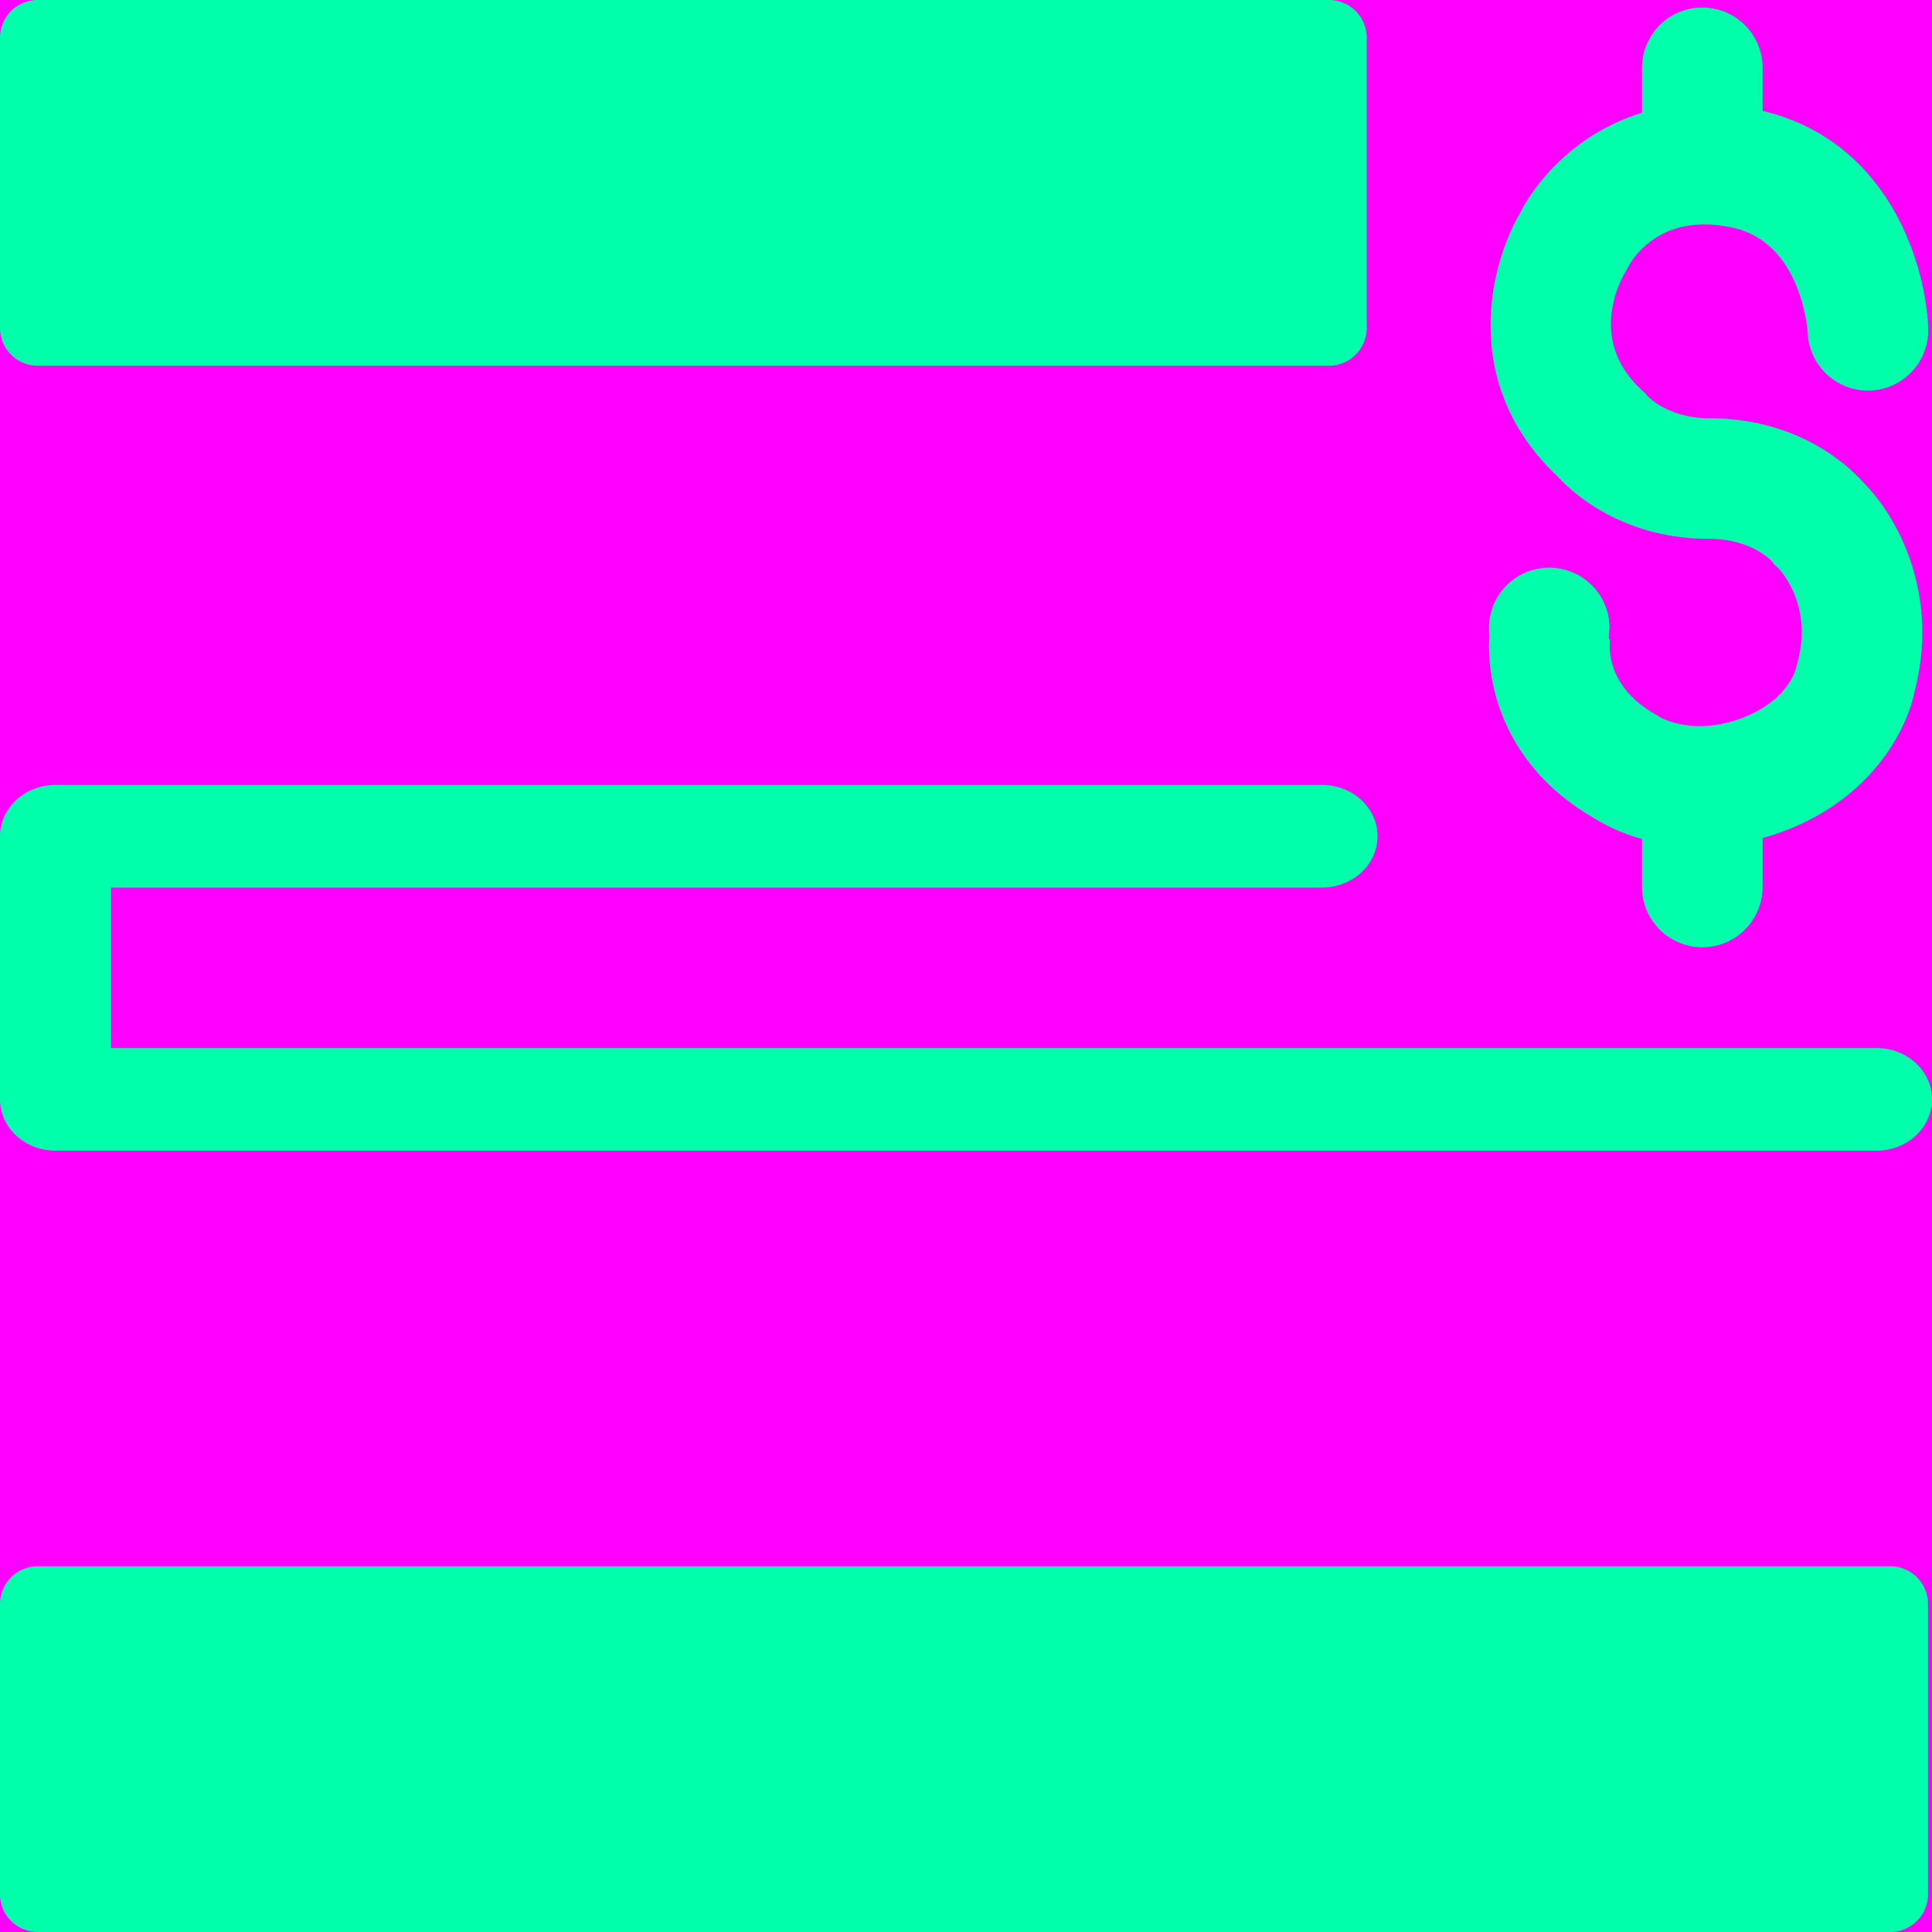<svg xmlns="http://www.w3.org/2000/svg" width="512" height="512" viewBox="0 0 512 512"><title>fill</title><rect width="512" height="512" fill="#f0f"/><path d="M500.94,512H10A10,10,0,0,1,0,502V425.077a10,10,0,0,1,10-10H500.94a10.001,10.001,0,0,1,10,10V502A10.001,10.001,0,0,1,500.94,512Z" transform="translate(0 0)" fill="#0fa"/><path d="M497.287,277.744H29.425V235.21H350.348c8.113,0,14.713-6.1,14.713-13.597s-6.6-13.597-14.713-13.597H14.713C6.6,208.016,0,214.115,0,221.613v69.729c0,7.498,6.6,13.597,14.713,13.597H497.287C505.4,304.939,512,298.84,512,291.342S505.4,277.744,497.287,277.744Z" transform="translate(0 0)" fill="#0fa"/><path d="M352.19,96.922H10a10,10,0,0,1-10-10V10A10,10,0,0,1,10,0H352.19a10,10,0,0,1,10,10V86.922A10,10,0,0,1,352.19,96.922Z" transform="translate(0 0)" fill="#0fa"/><path d="M431.357,70.893c1.517-2.822,9.175-14.782,28.025-10.509,17.958,4.071,19.614,26.752,19.687,27.92a15.976,15.976,0,0,0,31.915-1.55C510.18,69.07,500.01,37.242,467.103,29.389V17.977a15.977,15.977,0,0,0-31.954,0V29.892c-16.958,5.167-27.739,17.591-32.195,26.343-8.234,13.998-16.194,45.528,9.872,70.082,3.77,4.125,17.006,16.485,40.178,16.485,10.255,0,15.602,4.945,16.579,5.946a5.671,5.671,0,0,0,1.482,1.585c1.401,1.456,9.271,10.46,5.281,25.248a6.246,6.246,0,0,0-.322,1.373c-.46,1.665-3.128,9.165-14.596,13.412-12.323,4.562-20.54.278-21.865-.495A7,7,0,0,0,438.4,189.14c-6.402-3.705-9.4-8.165-10.761-11.966a23.816,23.816,0,0,1-.808-3.101,16.168,16.168,0,0,1-.116-4.938c-.034.223-.063.339-.063.339l-.273-.055c-.017-1.884.164-3.165.155-3.42a15.976,15.976,0,0,0-31.944.703c.011.575.042,1.18.073,1.784-.779,13.459,4.256,34.474,27.258,48.031a49.244,49.244,0,0,0,13.231,5.824v12.712a15.977,15.977,0,0,0,31.954,0V222.087c1.773-.497,3.578-1.07,5.425-1.754,23.471-8.694,32.824-26.956,34.843-37.087,6.864-26.496-5.055-47.005-13.763-55.571-3.713-4.155-16.979-16.826-40.603-16.826-10.092,0-15.449-4.918-16.405-5.887a8.661,8.661,0,0,0-1.52-1.584c-13.885-12.748-6.277-27.987-4.447-31.162A6.346,6.346,0,0,0,431.357,70.893Z" transform="translate(0 0)" fill="#0fa"/></svg>